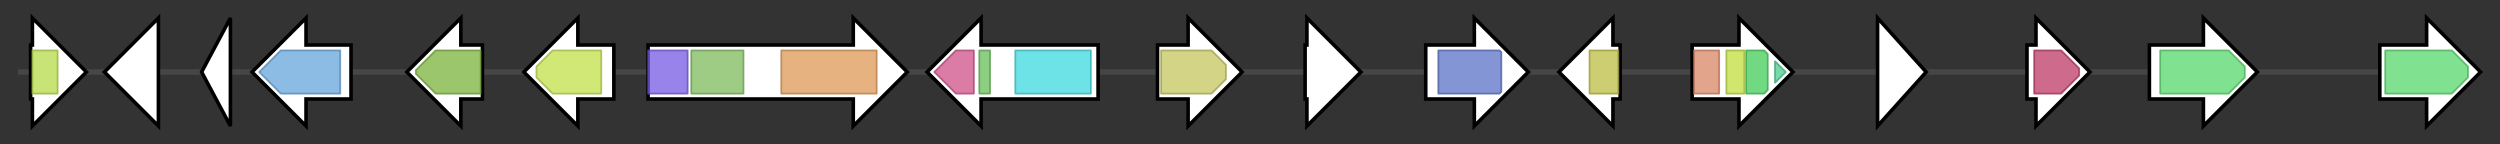 <svg version="1.1" baseProfile="full" xmlns="http://www.w3.org/2000/svg" width="1388.767" height="80">
	<rect width="100%" height="100%" fill="#333333" stroke="none"/>
	<g>
		<line x1="10" y1="40.0" x2="1378.767" y2="40.0" style="stroke:rgb(70,70,70); stroke-width:3 "/>
		<g>
			<title> (P170DRAFT_439891)
NAD(P)-binding protein</title>
			<polygon class=" (P170DRAFT_439891)
NAD(P)-binding protein" points="17,25 18,25 18,10 48,40 18,70 18,55 17,55" fill="rgb(255,255,255)" fill-opacity="1.0" stroke="rgb(0,0,0)" stroke-width="2"  />
			<g>
				<title>adh_short (PF00106)
"short chain dehydrogenase"</title>
				<rect class="PF00106" x="18" y="28" stroke-linejoin="round" width="14" height="24" fill="rgb(182,219,73)" stroke="rgb(145,175,58)" stroke-width="1" opacity="0.75" />
			</g>
		</g>
		<g>
			<title> (P170DRAFT_458355)
UMTA methyltransferase family protein</title>
			<polygon class=" (P170DRAFT_458355)
UMTA methyltransferase family protein" points="88,25 88,25 88,10 58,40 88,70 88,55 88,55" fill="rgb(255,255,255)" fill-opacity="1.0" stroke="rgb(0,0,0)" stroke-width="2"  />
		</g>
		<g>
			<title> (P170DRAFT_512806)
hypothetical protein</title>
			<polygon class=" (P170DRAFT_512806)
hypothetical protein" points="112,40 128,10 128,70" fill="rgb(255,255,255)" fill-opacity="1.0" stroke="rgb(0,0,0)" stroke-width="2"  />
		</g>
		<g>
			<title> (P170DRAFT_365471)
hypothetical protein</title>
			<polygon class=" (P170DRAFT_365471)
hypothetical protein" points="195,25 170,25 170,10 140,40 170,70 170,55 195,55" fill="rgb(255,255,255)" fill-opacity="1.0" stroke="rgb(0,0,0)" stroke-width="2"  />
			<g>
				<title>Fungal_trans_2 (PF11951)
"Fungal specific transcription factor domain"</title>
				<polygon class="PF11951" points="144,40 156,28 189,28 189,52 156,52" stroke-linejoin="round" width="46" height="24" fill="rgb(102,165,217)" stroke="rgb(81,132,173)" stroke-width="1" opacity="0.75" />
			</g>
		</g>
		<g>
			<title> (P170DRAFT_439893)
putative fructosyl amino acid oxidase</title>
			<polygon class=" (P170DRAFT_439893)
putative fructosyl amino acid oxidase" points="268,25 256,25 256,10 226,40 256,70 256,55 268,55" fill="rgb(255,255,255)" fill-opacity="1.0" stroke="rgb(0,0,0)" stroke-width="2"  />
			<g>
				<title>DAO (PF01266)
"FAD dependent oxidoreductase"</title>
				<polygon class="PF01266" points="231,39 242,28 267,28 267,52 242,52 231,41" stroke-linejoin="round" width="36" height="24" fill="rgb(123,179,59)" stroke="rgb(98,143,47)" stroke-width="1" opacity="0.75" />
			</g>
		</g>
		<g>
			<title> (P170DRAFT_365306)
putative allantoate permease</title>
			<polygon class=" (P170DRAFT_365306)
putative allantoate permease" points="341,25 321,25 321,10 291,40 321,70 321,55 341,55" fill="rgb(255,255,255)" fill-opacity="1.0" stroke="rgb(0,0,0)" stroke-width="2"  />
			<g>
				<title>MFS_1 (PF07690)
"Major Facilitator Superfamily"</title>
				<polygon class="PF07690" points="298,37 307,28 334,28 334,52 307,52 298,43" stroke-linejoin="round" width="36" height="24" fill="rgb(193,224,74)" stroke="rgb(154,179,59)" stroke-width="1" opacity="0.75" />
			</g>
		</g>
		<g>
			<title> (P170DRAFT_390852)
putative 5-oxoprolinase</title>
			<polygon class=" (P170DRAFT_390852)
putative 5-oxoprolinase" points="360,25 474,25 474,10 504,40 474,70 474,55 360,55" fill="rgb(255,255,255)" fill-opacity="1.0" stroke="rgb(0,0,0)" stroke-width="2"  />
			<g>
				<title>Hydant_A_N (PF05378)
"Hydantoinase/oxoprolinase N-terminal region"</title>
				<rect class="PF05378" x="360" y="28" stroke-linejoin="round" width="22" height="24" fill="rgb(116,89,225)" stroke="rgb(92,71,180)" stroke-width="1" opacity="0.75" />
			</g>
			<g>
				<title>Hydantoinase_A (PF01968)
"Hydantoinase/oxoprolinase"</title>
				<rect class="PF01968" x="384" y="28" stroke-linejoin="round" width="29" height="24" fill="rgb(126,186,91)" stroke="rgb(100,148,72)" stroke-width="1" opacity="0.75" />
			</g>
			<g>
				<title>Hydantoinase_B (PF02538)
"Hydantoinase B/oxoprolinase"</title>
				<rect class="PF02538" x="434" y="28" stroke-linejoin="round" width="53" height="24" fill="rgb(221,153,86)" stroke="rgb(176,122,68)" stroke-width="1" opacity="0.75" />
			</g>
		</g>
		<g>
			<title> (P170DRAFT_365047)
acetyl-CoA synthetase-like protein</title>
			<polygon class=" (P170DRAFT_365047)
acetyl-CoA synthetase-like protein" points="610,25 545,25 545,10 515,40 545,70 545,55 610,55" fill="rgb(255,255,255)" fill-opacity="1.0" stroke="rgb(0,0,0)" stroke-width="2"  />
			<g>
				<title>Thioesterase (PF00975)
"Thioesterase domain"</title>
				<polygon class="PF00975" points="519,40 531,28 541,28 541,52 531,52" stroke-linejoin="round" width="26" height="24" fill="rgb(207,80,138)" stroke="rgb(165,63,110)" stroke-width="1" opacity="0.75" />
			</g>
			<g>
				<title>PP-binding (PF00550)
"Phosphopantetheine attachment site"</title>
				<rect class="PF00550" x="544" y="28" stroke-linejoin="round" width="6" height="24" fill="rgb(103,191,88)" stroke="rgb(82,152,70)" stroke-width="1" opacity="0.75" />
			</g>
			<g>
				<title>AMP-binding (PF00501)
"AMP-binding enzyme"</title>
				<rect class="PF00501" x="564" y="28" stroke-linejoin="round" width="42" height="24" fill="rgb(60,217,223)" stroke="rgb(48,173,178)" stroke-width="1" opacity="0.75" />
			</g>
		</g>
		<g>
			<title> (P170DRAFT_415228)
aromatic prenyltransferase</title>
			<polygon class=" (P170DRAFT_415228)
aromatic prenyltransferase" points="643,25 660,25 660,10 690,40 660,70 660,55 643,55" fill="rgb(255,255,255)" fill-opacity="1.0" stroke="rgb(0,0,0)" stroke-width="2"  />
			<g>
				<title>Trp_DMAT (PF11991)
"Tryptophan dimethylallyltransferase"</title>
				<polygon class="PF11991" points="645,28 673,28 681,36 681,44 673,52 645,52" stroke-linejoin="round" width="36" height="24" fill="rgb(197,197,93)" stroke="rgb(157,157,74)" stroke-width="1" opacity="0.75" />
			</g>
		</g>
		<g>
			<title> (P170DRAFT_429405)
NAD(P)-binding protein</title>
			<polygon class=" (P170DRAFT_429405)
NAD(P)-binding protein" points="725,25 726,25 726,10 756,40 726,70 726,55 725,55" fill="rgb(255,255,255)" fill-opacity="1.0" stroke="rgb(0,0,0)" stroke-width="2"  />
		</g>
		<g>
			<title> (P170DRAFT_479193)
PLP-dependent transferase</title>
			<polygon class=" (P170DRAFT_479193)
PLP-dependent transferase" points="792,25 819,25 819,10 849,40 819,70 819,55 792,55" fill="rgb(255,255,255)" fill-opacity="1.0" stroke="rgb(0,0,0)" stroke-width="2"  />
			<g>
				<title>Aminotran_1_2 (PF00155)
"Aminotransferase class I and II"</title>
				<polygon class="PF00155" points="799,28 833,28 834,29 834,51 833,52 799,52" stroke-linejoin="round" width="35" height="24" fill="rgb(89,113,198)" stroke="rgb(71,90,158)" stroke-width="1" opacity="0.75" />
			</g>
		</g>
		<g>
			<title> (P170DRAFT_365428)
S-adenosyl-L-methionine-dependent methyltransferase</title>
			<polygon class=" (P170DRAFT_365428)
S-adenosyl-L-methionine-dependent methyltransferase" points="900,25 896,25 896,10 866,40 896,70 896,55 900,55" fill="rgb(255,255,255)" fill-opacity="1.0" stroke="rgb(0,0,0)" stroke-width="2"  />
			<g>
				<title>Methyltransf_23 (PF13489)
"Methyltransferase domain"</title>
				<rect class="PF13489" x="883" y="28" stroke-linejoin="round" width="16" height="24" fill="rgb(188,189,66)" stroke="rgb(150,151,52)" stroke-width="1" opacity="0.75" />
			</g>
		</g>
		<g>
			<title> (P170DRAFT_439896)
Phosphoglucomutase, first 3 domain-containing protein</title>
			<polygon class=" (P170DRAFT_439896)
Phosphoglucomutase, first 3 domain-containing protein" points="940,25 966,25 966,10 996,40 966,70 966,55 940,55" fill="rgb(255,255,255)" fill-opacity="1.0" stroke="rgb(0,0,0)" stroke-width="2"  />
			<g>
				<title>PGM_PMM_I (PF02878)
"Phosphoglucomutase/phosphomannomutase, alpha/beta/alpha domain I"</title>
				<rect class="PF02878" x="941" y="28" stroke-linejoin="round" width="14" height="24" fill="rgb(217,133,102)" stroke="rgb(173,106,81)" stroke-width="1" opacity="0.75" />
			</g>
			<g>
				<title>PGM_PMM_II (PF02879)
"Phosphoglucomutase/phosphomannomutase, alpha/beta/alpha domain II"</title>
				<rect class="PF02879" x="959" y="28" stroke-linejoin="round" width="10" height="24" fill="rgb(192,221,60)" stroke="rgb(153,176,48)" stroke-width="1" opacity="0.75" />
			</g>
			<g>
				<title>PGM_PMM_III (PF02880)
"Phosphoglucomutase/phosphomannomutase, alpha/beta/alpha domain III"</title>
				<polygon class="PF02880" points="970,28 980,28 982,30 982,50 980,52 970,52" stroke-linejoin="round" width="12" height="24" fill="rgb(67,204,90)" stroke="rgb(53,163,72)" stroke-width="1" opacity="0.75" />
			</g>
			<g>
				<title>PGM_PMM_IV (PF00408)
"Phosphoglucomutase/phosphomannomutase, C-terminal domain"</title>
				<polygon class="PF00408" points="986,34 992,40 986,46" stroke-linejoin="round" width="7" height="24" fill="rgb(74,205,143)" stroke="rgb(59,164,114)" stroke-width="1" opacity="0.75" />
			</g>
		</g>
		<g>
			<title> (P170DRAFT_479196)
hypothetical protein</title>
			<polygon class=" (P170DRAFT_479196)
hypothetical protein" points="1043,10 1070,40 1043,70" fill="rgb(255,255,255)" fill-opacity="1.0" stroke="rgb(0,0,0)" stroke-width="2"  />
		</g>
		<g>
			<title> (P170DRAFT_479197)
hypothetical protein</title>
			<polygon class=" (P170DRAFT_479197)
hypothetical protein" points="1126,25 1131,25 1131,10 1161,40 1131,70 1131,55 1126,55" fill="rgb(255,255,255)" fill-opacity="1.0" stroke="rgb(0,0,0)" stroke-width="2"  />
			<g>
				<title>UbiA (PF01040)
"UbiA prenyltransferase family"</title>
				<polygon class="PF01040" points="1130,28 1145,28 1155,38 1155,42 1145,52 1130,52" stroke-linejoin="round" width="25" height="24" fill="rgb(189,57,100)" stroke="rgb(151,45,80)" stroke-width="1" opacity="0.75" />
			</g>
		</g>
		<g>
			<title> (P170DRAFT_390865)
cytochrome P450</title>
			<polygon class=" (P170DRAFT_390865)
cytochrome P450" points="1194,25 1224,25 1224,10 1254,40 1224,70 1224,55 1194,55" fill="rgb(255,255,255)" fill-opacity="1.0" stroke="rgb(0,0,0)" stroke-width="2"  />
			<g>
				<title>p450 (PF00067)
"Cytochrome P450"</title>
				<polygon class="PF00067" points="1200,28 1238,28 1247,37 1247,43 1238,52 1200,52" stroke-linejoin="round" width="47" height="24" fill="rgb(85,216,107)" stroke="rgb(68,172,85)" stroke-width="1" opacity="0.75" />
			</g>
		</g>
		<g>
			<title> (P170DRAFT_479199)
cytochrome P450</title>
			<polygon class=" (P170DRAFT_479199)
cytochrome P450" points="1322,25 1348,25 1348,10 1378,40 1348,70 1348,55 1322,55" fill="rgb(255,255,255)" fill-opacity="1.0" stroke="rgb(0,0,0)" stroke-width="2"  />
			<g>
				<title>p450 (PF00067)
"Cytochrome P450"</title>
				<polygon class="PF00067" points="1325,28 1362,28 1371,37 1371,43 1362,52 1325,52" stroke-linejoin="round" width="46" height="24" fill="rgb(85,216,107)" stroke="rgb(68,172,85)" stroke-width="1" opacity="0.75" />
			</g>
		</g>
	</g>
</svg>
